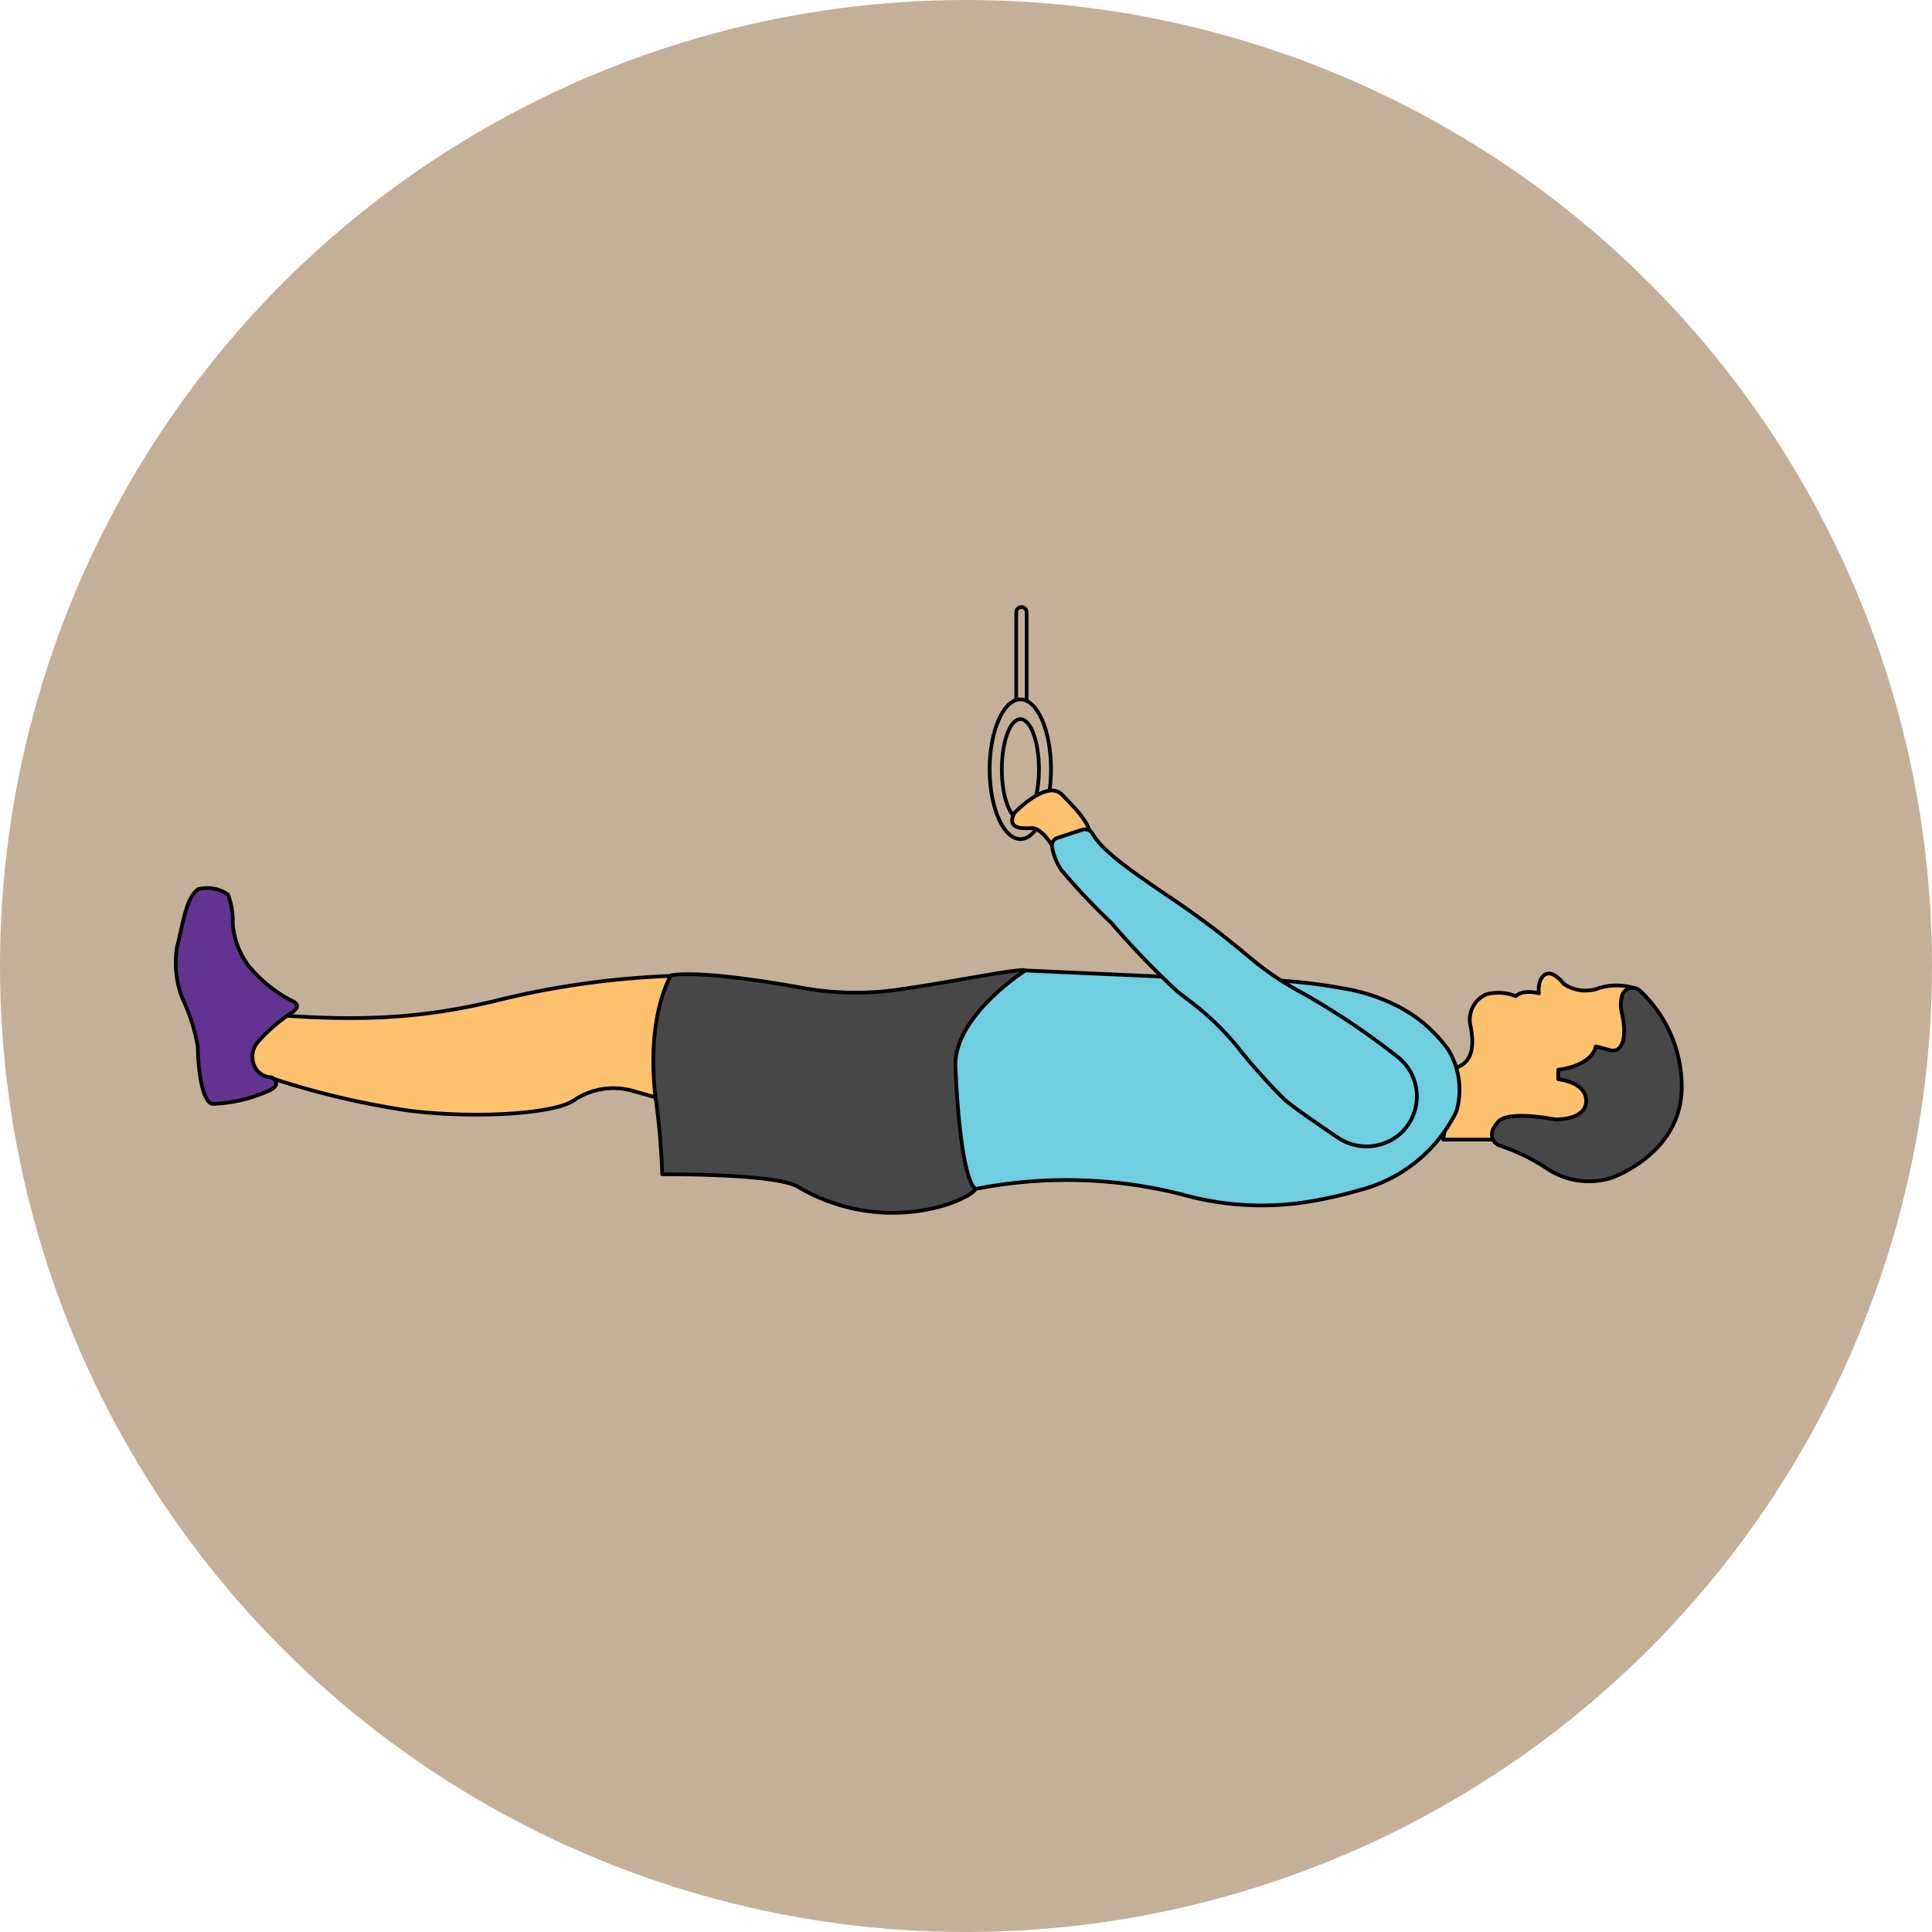 <svg xmlns="http://www.w3.org/2000/svg" viewBox="0 0 130 130"><defs><style>.cls-1,.cls-6{fill:#c4b098;}.cls-2{fill:#fec16e;}.cls-2,.cls-3,.cls-4,.cls-5,.cls-6{stroke:#000;stroke-linecap:round;stroke-linejoin:round;stroke-width:0.25px;}.cls-3{fill:#474747;}.cls-4{fill:#623391;}.cls-5{fill:#6fcee0;}</style></defs><g id="Layer_2" data-name="Layer 2"><circle class="cls-1" cx="65" cy="65" r="65"/></g><g id="Layer_1" data-name="Layer 1"><path class="cls-2" d="M42.67,73.43a4.74,4.74,0,0,0-4.07.62l0,0c-1.37.92-6.74,1.23-11.1.68a55,55,0,0,1-9.24-2.19s-1.31-.18-1.33-.16c-.2-.16,1.37.17,1.1.15l-.3,0h-.16l-.16,0-.26,0a4.25,4.25,0,0,1-.51-.14l-.05,0-.2-.12-.06-.06s0,0,0,0l0-.08v-.1a4.3,4.3,0,0,1,.15-1.16,14.77,14.77,0,0,1,1.11-2.43c.12-.28-.08.08,0-.22,6.22.52,10.63.41,16.25-1a57.74,57.74,0,0,1,11.54-1.56l.64,8.68C44.7,74,43.57,73.69,42.67,73.43Z"/><path class="cls-3" d="M65.58,80.1c-1,1-6.5,2.94-11.88-.24-1.56-.92-9.14-.84-9.14-.84a49,49,0,0,0-.48-5.4c-.57-5.44,1.08-8,1.08-8,2-.27,6.1.36,8.78.84a20,20,0,0,0,6.42.14c3.47-.49,7.48-1.32,8.54-1.33Z"/><path class="cls-4" d="M18.27,72.49a1.3,1.3,0,0,1-.95-.44,1.51,1.51,0,0,1,.09-2,11.09,11.09,0,0,1,2.09-1.82s.87-.47.29-.81a1.59,1.59,0,0,0-.29-.15,9.47,9.47,0,0,1-2.67-2.16L16.74,65a5.35,5.35,0,0,1-1.08-2.92,4.91,4.91,0,0,0-.32-1.89,2.46,2.46,0,0,0-2-.36c-.83.58-1,2.23-1.43,3.9a6.57,6.57,0,0,0,.4,3.53,12.09,12.09,0,0,1,1,3.19c0,1,.21,3.72,1,3.83a10.11,10.11,0,0,0,3.81-.9S19.07,73,18.27,72.49Z"/><path class="cls-2" d="M101.78,76.68l-4.67,0,.75-4.81c1.4-.35,1.28-1.81,1.1-2.79A1.86,1.86,0,0,1,100,66.91a3.15,3.15,0,0,1,2,.12c.5-.49,1.55-.19,1.55-.19s-.13-.91.41-1.26,1.27.63,1.27.63a2.59,2.59,0,0,0,2.33.29,4,4,0,0,1,2.44,0C114.59,76.55,108.29,76.71,101.78,76.68Z"/><path class="cls-3" d="M107.37,70.41s-.11,1.25-2.52,1.57l0,.64s1.92.19,1.88,1.49-2.12,1.21-2.12,1.21-3.12-.63-3.8.16a2.2,2.2,0,0,0-.36.54.79.79,0,0,0,.45,1.06,13.4,13.4,0,0,1,3.27,1.6,5.07,5.07,0,0,0,4.22.59s4.76-1.59,4.77-6.11a8.86,8.86,0,0,0-2.8-6.49.74.74,0,0,0-1.22.34,2.36,2.36,0,0,0,0,1.19c.37,1.66,0,2.69-.82,2.46S107.37,70.41,107.37,70.41Z"/><path class="cls-5" d="M98,74.78a10,10,0,0,1-6.52,5.3,28.28,28.28,0,0,1-3.7.82,19.8,19.8,0,0,1-8.28-.54A31.65,31.65,0,0,0,65.65,80s-1-.21-1.36-8.18C64.12,68.39,69,65.3,69,65.3s14,.65,15.26.63a33.87,33.87,0,0,1,6.08.57A12.58,12.58,0,0,1,94,67.68a9.4,9.4,0,0,1,3.48,3A5.2,5.2,0,0,1,98,74.78Z"/><path class="cls-6" d="M69.08,41.19v6.4a.35.35,0,0,1-.35.35h0a.35.35,0,0,1-.35-.35v-6.4a.35.35,0,0,1,.35-.34h0A.35.35,0,0,1,69.08,41.19Z"/><path class="cls-6" d="M68.66,47.06c-1.14,0-2.07,2.11-2.07,4.7s.93,4.7,2.07,4.7,2.06-2.1,2.06-4.7S69.8,47.06,68.66,47.06Zm0,8.07c-.69,0-1.25-1.51-1.25-3.37s.56-3.37,1.25-3.37,1.25,1.51,1.25,3.37S69.35,55.13,68.66,55.13Z"/><path class="cls-2" d="M71,57.24s-.82-1.57-1.6-1.52-1.64,0-1.16-1c0,0,2.21-2.34,3.24-1.23.41.45,1.79,1.7,1.88,2.65Z"/><path class="cls-5" d="M94,71.08a50.43,50.43,0,0,0-6.41-4.29,19.69,19.69,0,0,1-3.54-2.4,59.57,59.57,0,0,0-4.85-3.69c-2.81-1.9-5-3.38-5.67-4.58a.6.6,0,0,0-.73-.28l-1.68.55a.52.52,0,0,0-.33.55,3.79,3.79,0,0,0,.66,1.64,42.8,42.8,0,0,0,3.32,3.51,57.88,57.88,0,0,0,4.47,4.64l.9.69a18.67,18.67,0,0,1,3.11,3A39.35,39.35,0,0,0,86.45,74c.58.5,2.12,1.57,3.52,2.51a3.44,3.44,0,0,0,4.21-.19A3.38,3.38,0,0,0,94,71.08Z"/></g></svg>
